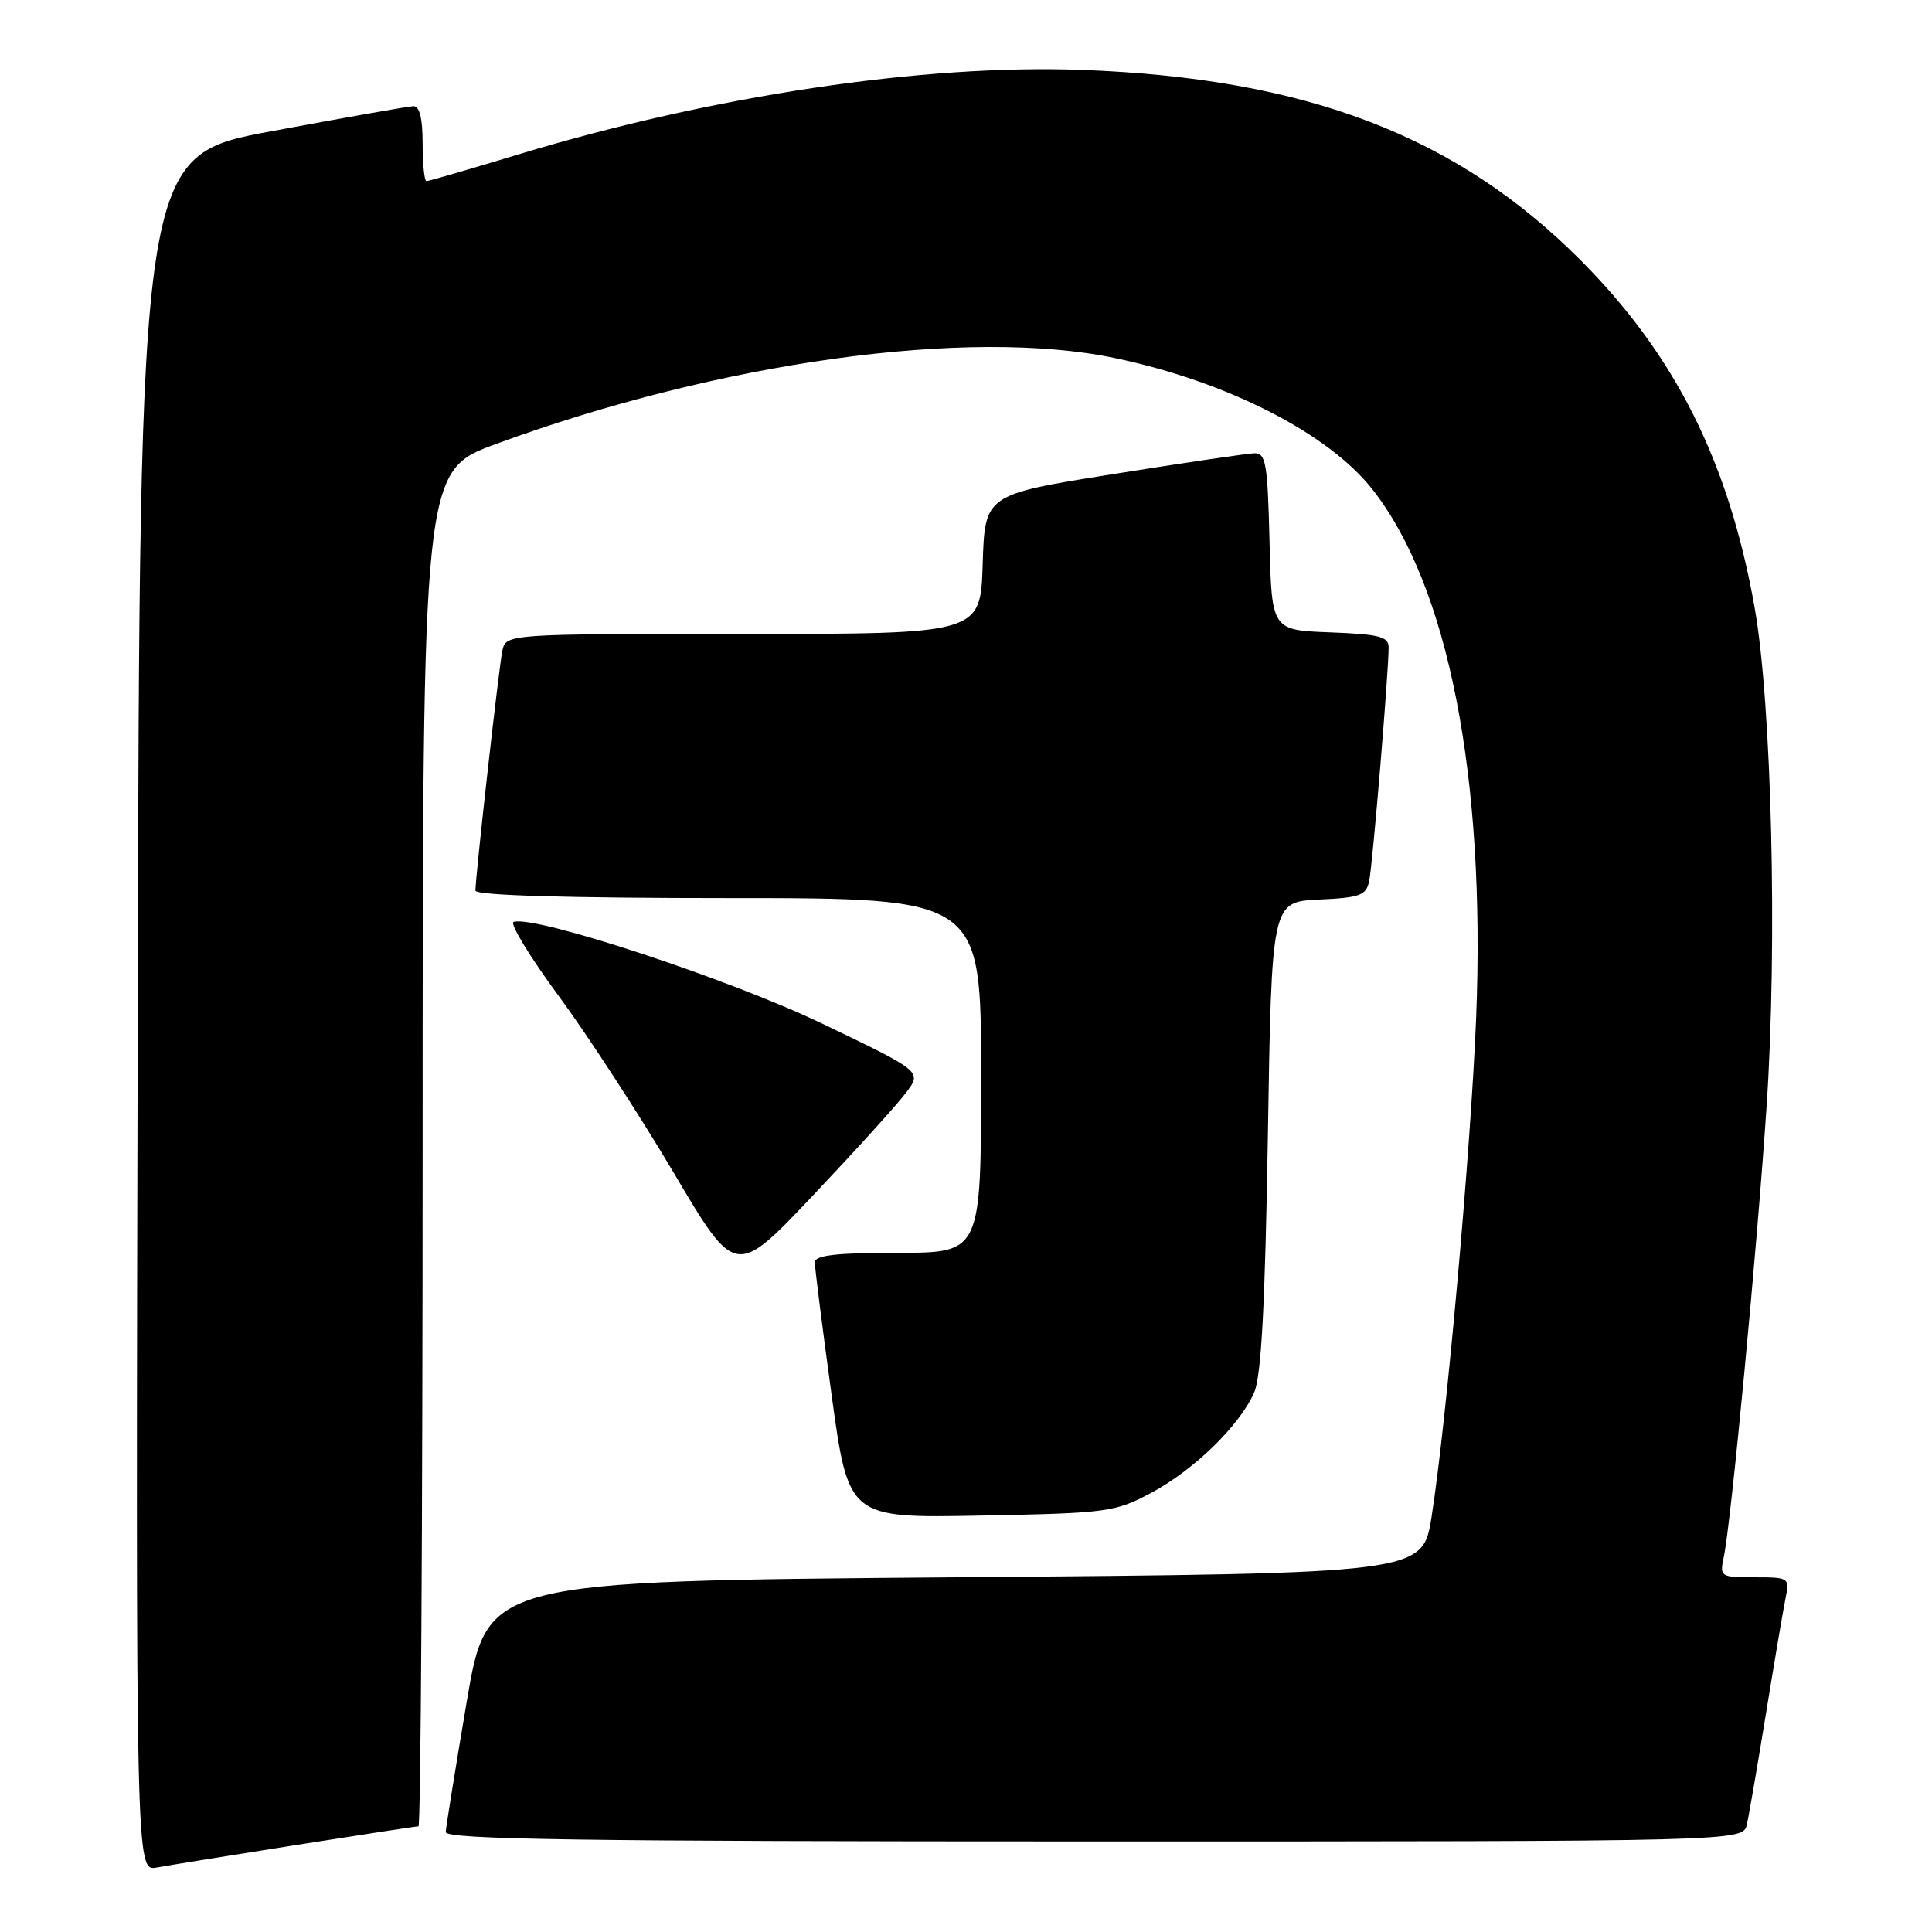 <?xml version="1.0" encoding="UTF-8" standalone="no"?>
<!DOCTYPE svg PUBLIC "-//W3C//DTD SVG 1.1//EN" "http://www.w3.org/Graphics/SVG/1.1/DTD/svg11.dtd" >
<svg xmlns="http://www.w3.org/2000/svg" xmlns:xlink="http://www.w3.org/1999/xlink" version="1.1" viewBox="0 0 256 256">
 <g >
 <path fill="currentColor"
d=" M 39.20 244.48 C 47.83 243.12 55.14 242.00 55.45 242.00 C 55.75 242.00 56.00 201.59 56.00 152.20 C 56.00 62.39 56.00 62.39 65.75 58.82 C 95.40 47.94 128.37 43.37 147.80 47.46 C 162.62 50.58 176.01 57.41 181.85 64.84 C 191.89 77.60 196.86 102.89 195.60 134.80 C 194.91 152.09 191.66 188.47 189.69 201.00 C 188.50 208.50 188.50 208.50 126.53 209.00 C 64.56 209.50 64.56 209.50 61.84 225.50 C 60.35 234.30 59.10 242.06 59.06 242.75 C 59.01 243.74 76.83 244.00 144.98 244.00 C 230.96 244.00 230.96 244.00 231.47 241.75 C 231.75 240.51 232.89 233.88 234.01 227.00 C 235.13 220.12 236.29 213.26 236.60 211.75 C 237.15 209.06 237.05 209.00 232.50 209.00 C 227.94 209.00 227.85 208.94 228.42 206.25 C 229.39 201.61 232.82 165.51 234.09 146.50 C 235.53 124.99 234.76 93.28 232.50 80.52 C 229.09 61.27 222.01 47.12 209.50 34.54 C 193.02 17.98 173.10 10.36 143.34 9.26 C 122.39 8.48 94.35 12.68 68.76 20.44 C 62.30 22.40 56.79 24.00 56.51 24.00 C 56.23 24.00 56.00 21.75 56.00 19.00 C 56.00 15.63 55.59 14.02 54.75 14.07 C 54.06 14.10 45.62 15.59 36.00 17.38 C 18.50 20.62 18.50 20.62 18.25 134.29 C 17.99 247.95 17.99 247.95 20.75 247.46 C 22.26 247.18 30.56 245.84 39.20 244.48 Z  M 152.50 197.83 C 158.21 194.79 164.27 188.89 166.19 184.50 C 167.13 182.34 167.64 172.87 168.00 150.50 C 168.50 119.50 168.50 119.50 174.74 119.20 C 180.26 118.94 181.04 118.65 181.43 116.70 C 181.89 114.48 184.01 88.95 184.00 85.79 C 184.00 84.35 182.78 84.04 176.25 83.79 C 168.50 83.50 168.50 83.50 168.22 71.75 C 167.97 61.39 167.73 60.01 166.22 60.06 C 165.27 60.09 156.85 61.33 147.50 62.82 C 130.50 65.53 130.50 65.53 130.21 74.77 C 129.92 84.00 129.92 84.00 98.48 84.00 C 67.04 84.00 67.04 84.00 66.56 86.25 C 66.10 88.46 63.00 116.07 63.00 118.01 C 63.00 118.64 75.08 119.00 96.50 119.00 C 130.00 119.00 130.00 119.00 130.00 142.50 C 130.00 166.00 130.00 166.00 119.00 166.00 C 110.88 166.00 107.99 166.33 107.97 167.25 C 107.96 167.94 108.96 175.85 110.19 184.83 C 112.43 201.16 112.43 201.16 129.97 200.82 C 146.70 200.50 147.73 200.37 152.50 197.83 Z  M 120.10 144.73 C 122.16 141.97 122.16 141.97 108.83 135.58 C 96.53 129.69 70.80 121.22 68.06 122.16 C 67.51 122.35 70.20 126.78 74.05 132.00 C 77.90 137.22 84.74 147.74 89.26 155.38 C 97.46 169.25 97.46 169.25 107.75 158.38 C 113.41 152.39 118.97 146.26 120.10 144.73 Z "/>
</g>
</svg>
